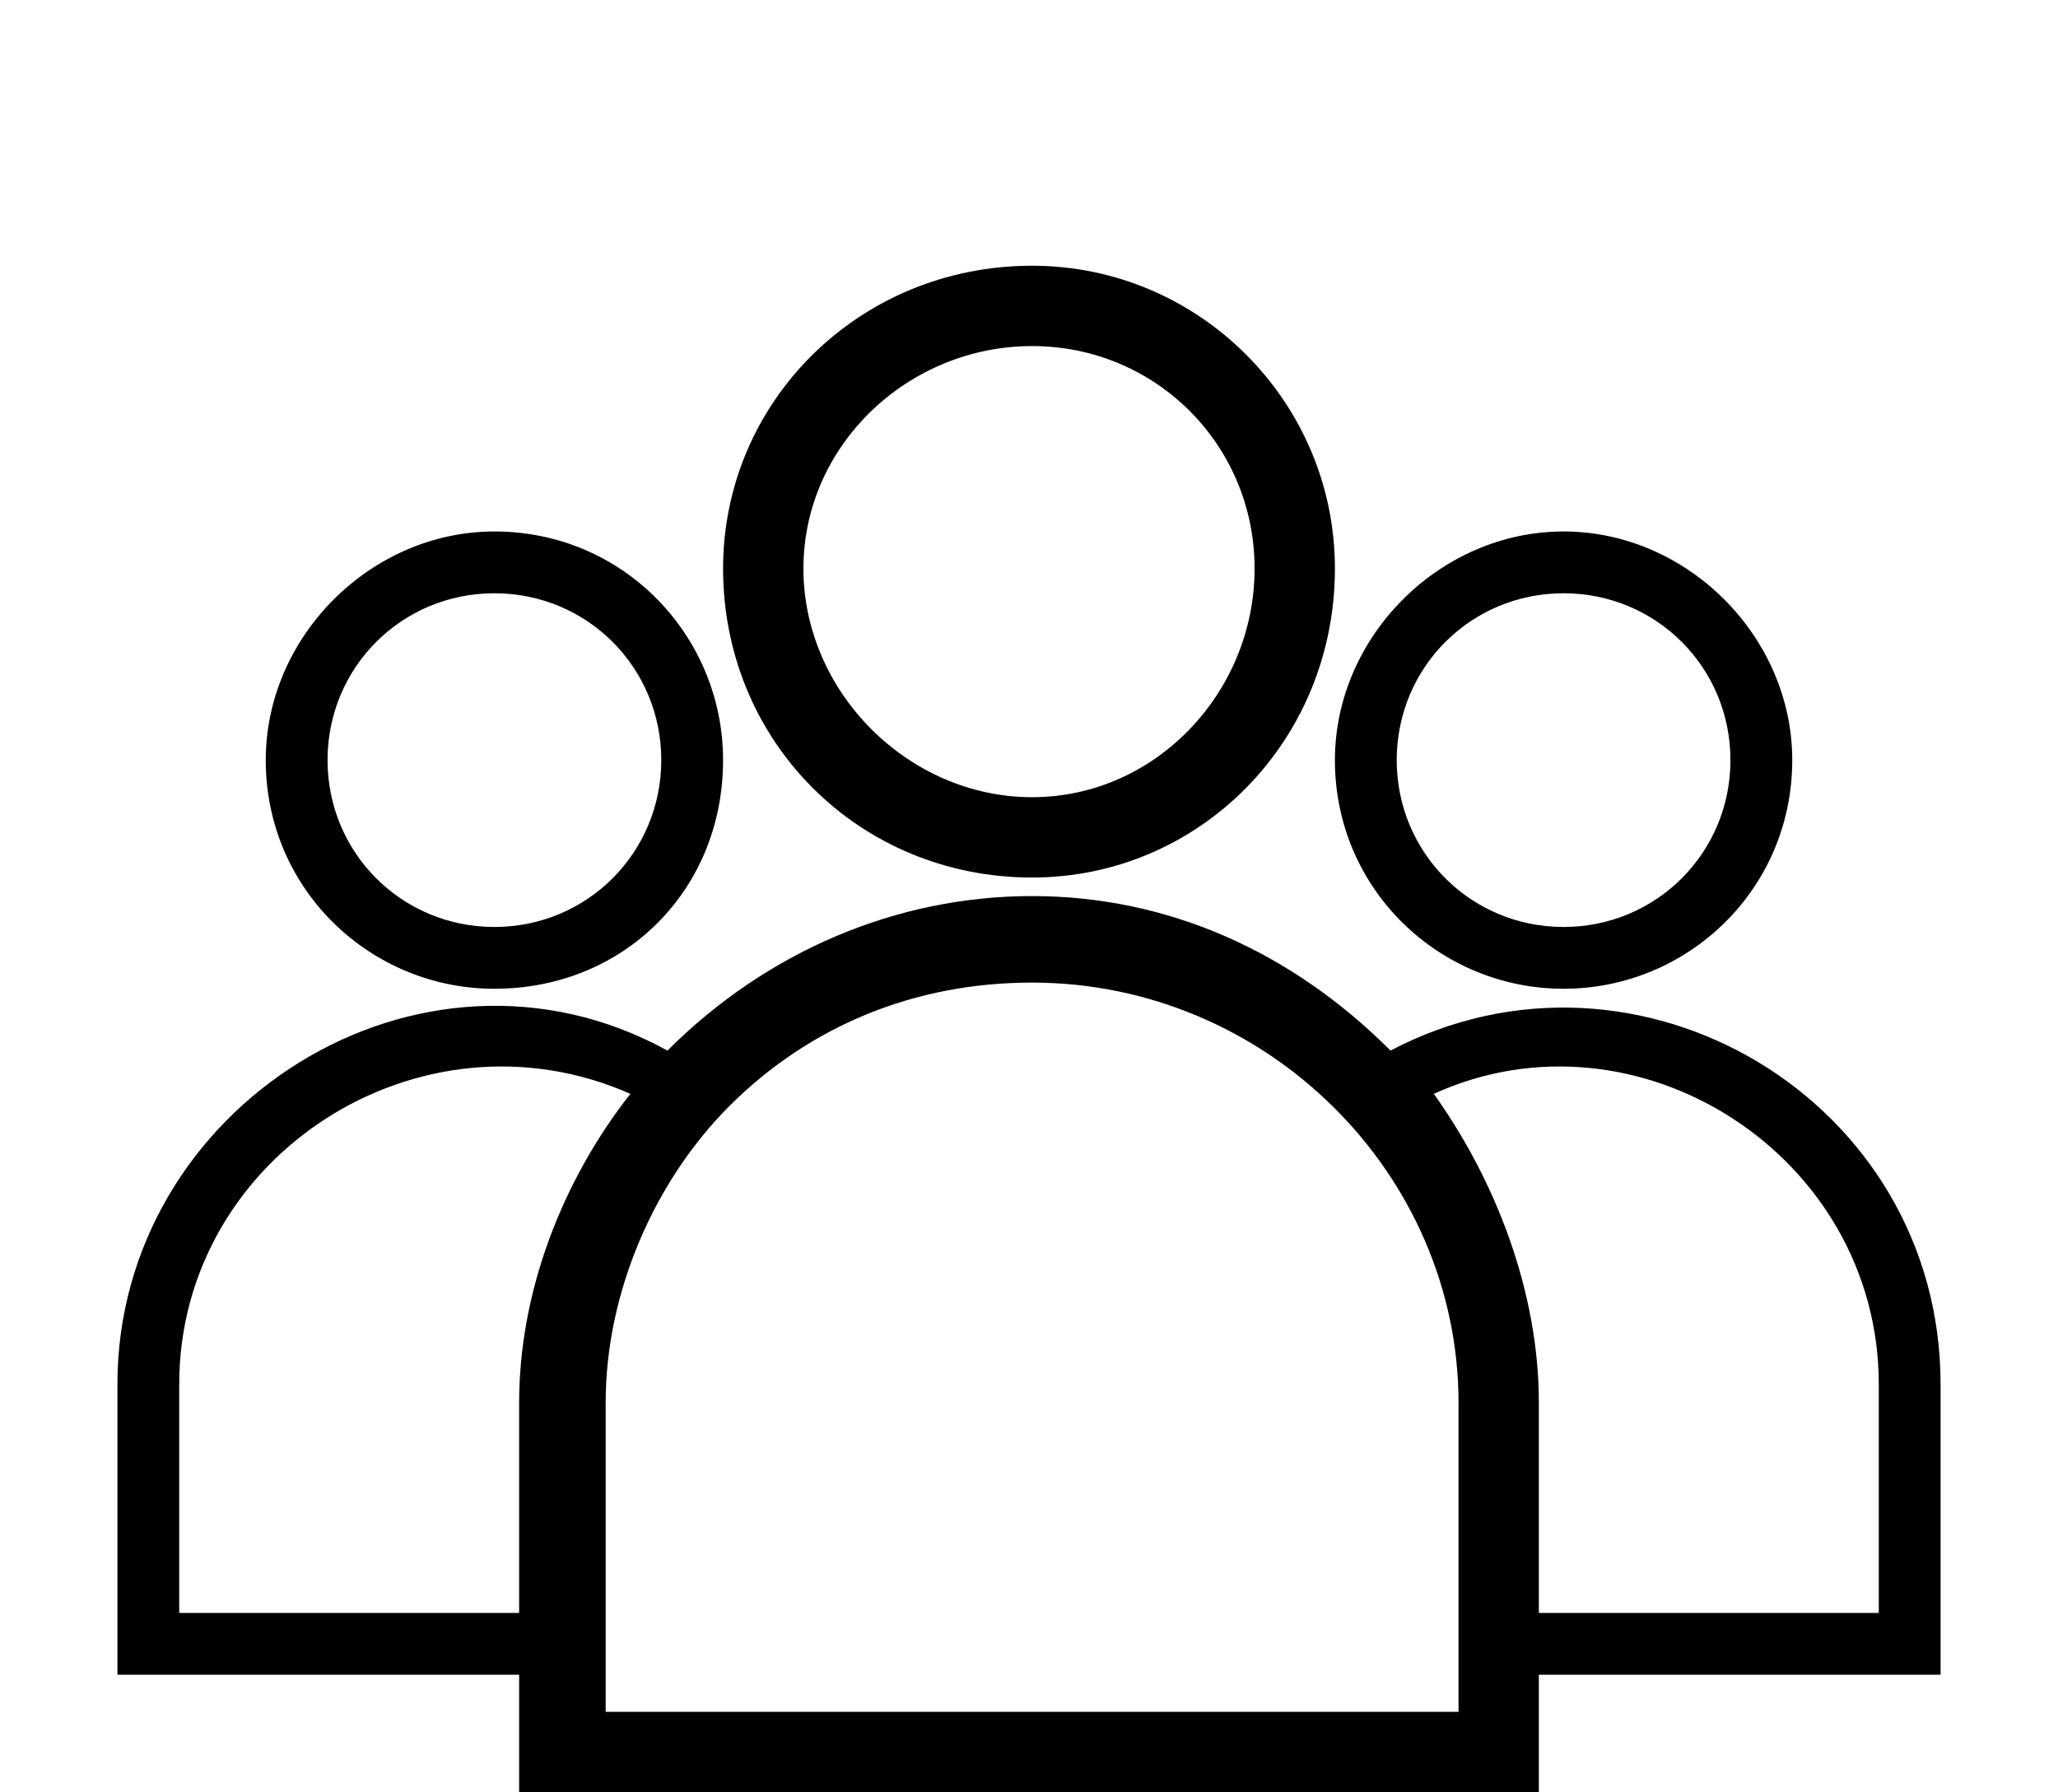 <svg class="svgfill" xmlns="http://www.w3.org/2000/svg" xmlns:xlink="http://www.w3.org/1999/xlink" xml:space="preserve" version="1.1" style="shape-rendering:geometricPrecision;text-rendering:geometricPrecision;image-rendering:optimizeQuality;" viewBox="0 0 333 290" x="0px" y="0px" fill-rule="evenodd" clip-rule="evenodd"><g><path class="svgfill" d="M84 291l0 -20 -65 0 0 -47c0,-45 49,-76 89,-54 16,-16 37,-25 59,-25 22,0 42,9 58,25 40,-21 89,8 89,54l0 47 -65 0 0 20 -165 0zm0 -30l0 -34c0,-18 7,-36 18,-50 -34,-15 -73,10 -73,47l0 37 55 0zm148 -84c10,14 17,32 17,50l0 34 55 0 0 -37c0,-37 -39,-62 -72,-47zm21 -91c20,0 37,17 37,37 0,21 -17,37 -37,37 -20,0 -37,-16 -37,-37 0,-20 17,-37 37,-37zm0 10c-15,0 -27,12 -27,27 0,15 12,27 27,27 15,0 27,-12 27,-27 0,-15 -12,-27 -27,-27zm-173 -10c21,0 37,17 37,37 0,21 -16,37 -37,37 -20,0 -37,-16 -37,-37 0,-20 17,-37 37,-37zm0 10c-15,0 -27,12 -27,27 0,15 12,27 27,27 15,0 27,-12 27,-27 0,-15 -12,-27 -27,-27zm18 181l138 0 0 -50c0,-37 -31,-68 -69,-68 -19,0 -36,7 -49,20 -12,12 -20,30 -20,48l0 50zm69 -234c27,0 49,22 49,49 0,28 -22,50 -49,50 -28,0 -50,-22 -50,-50 0,-27 22,-49 50,-49zm0 13c-20,0 -37,16 -37,36 0,20 17,37 37,37 20,0 36,-17 36,-37 0,-20 -16,-36 -36,-36z"/></g></svg>
